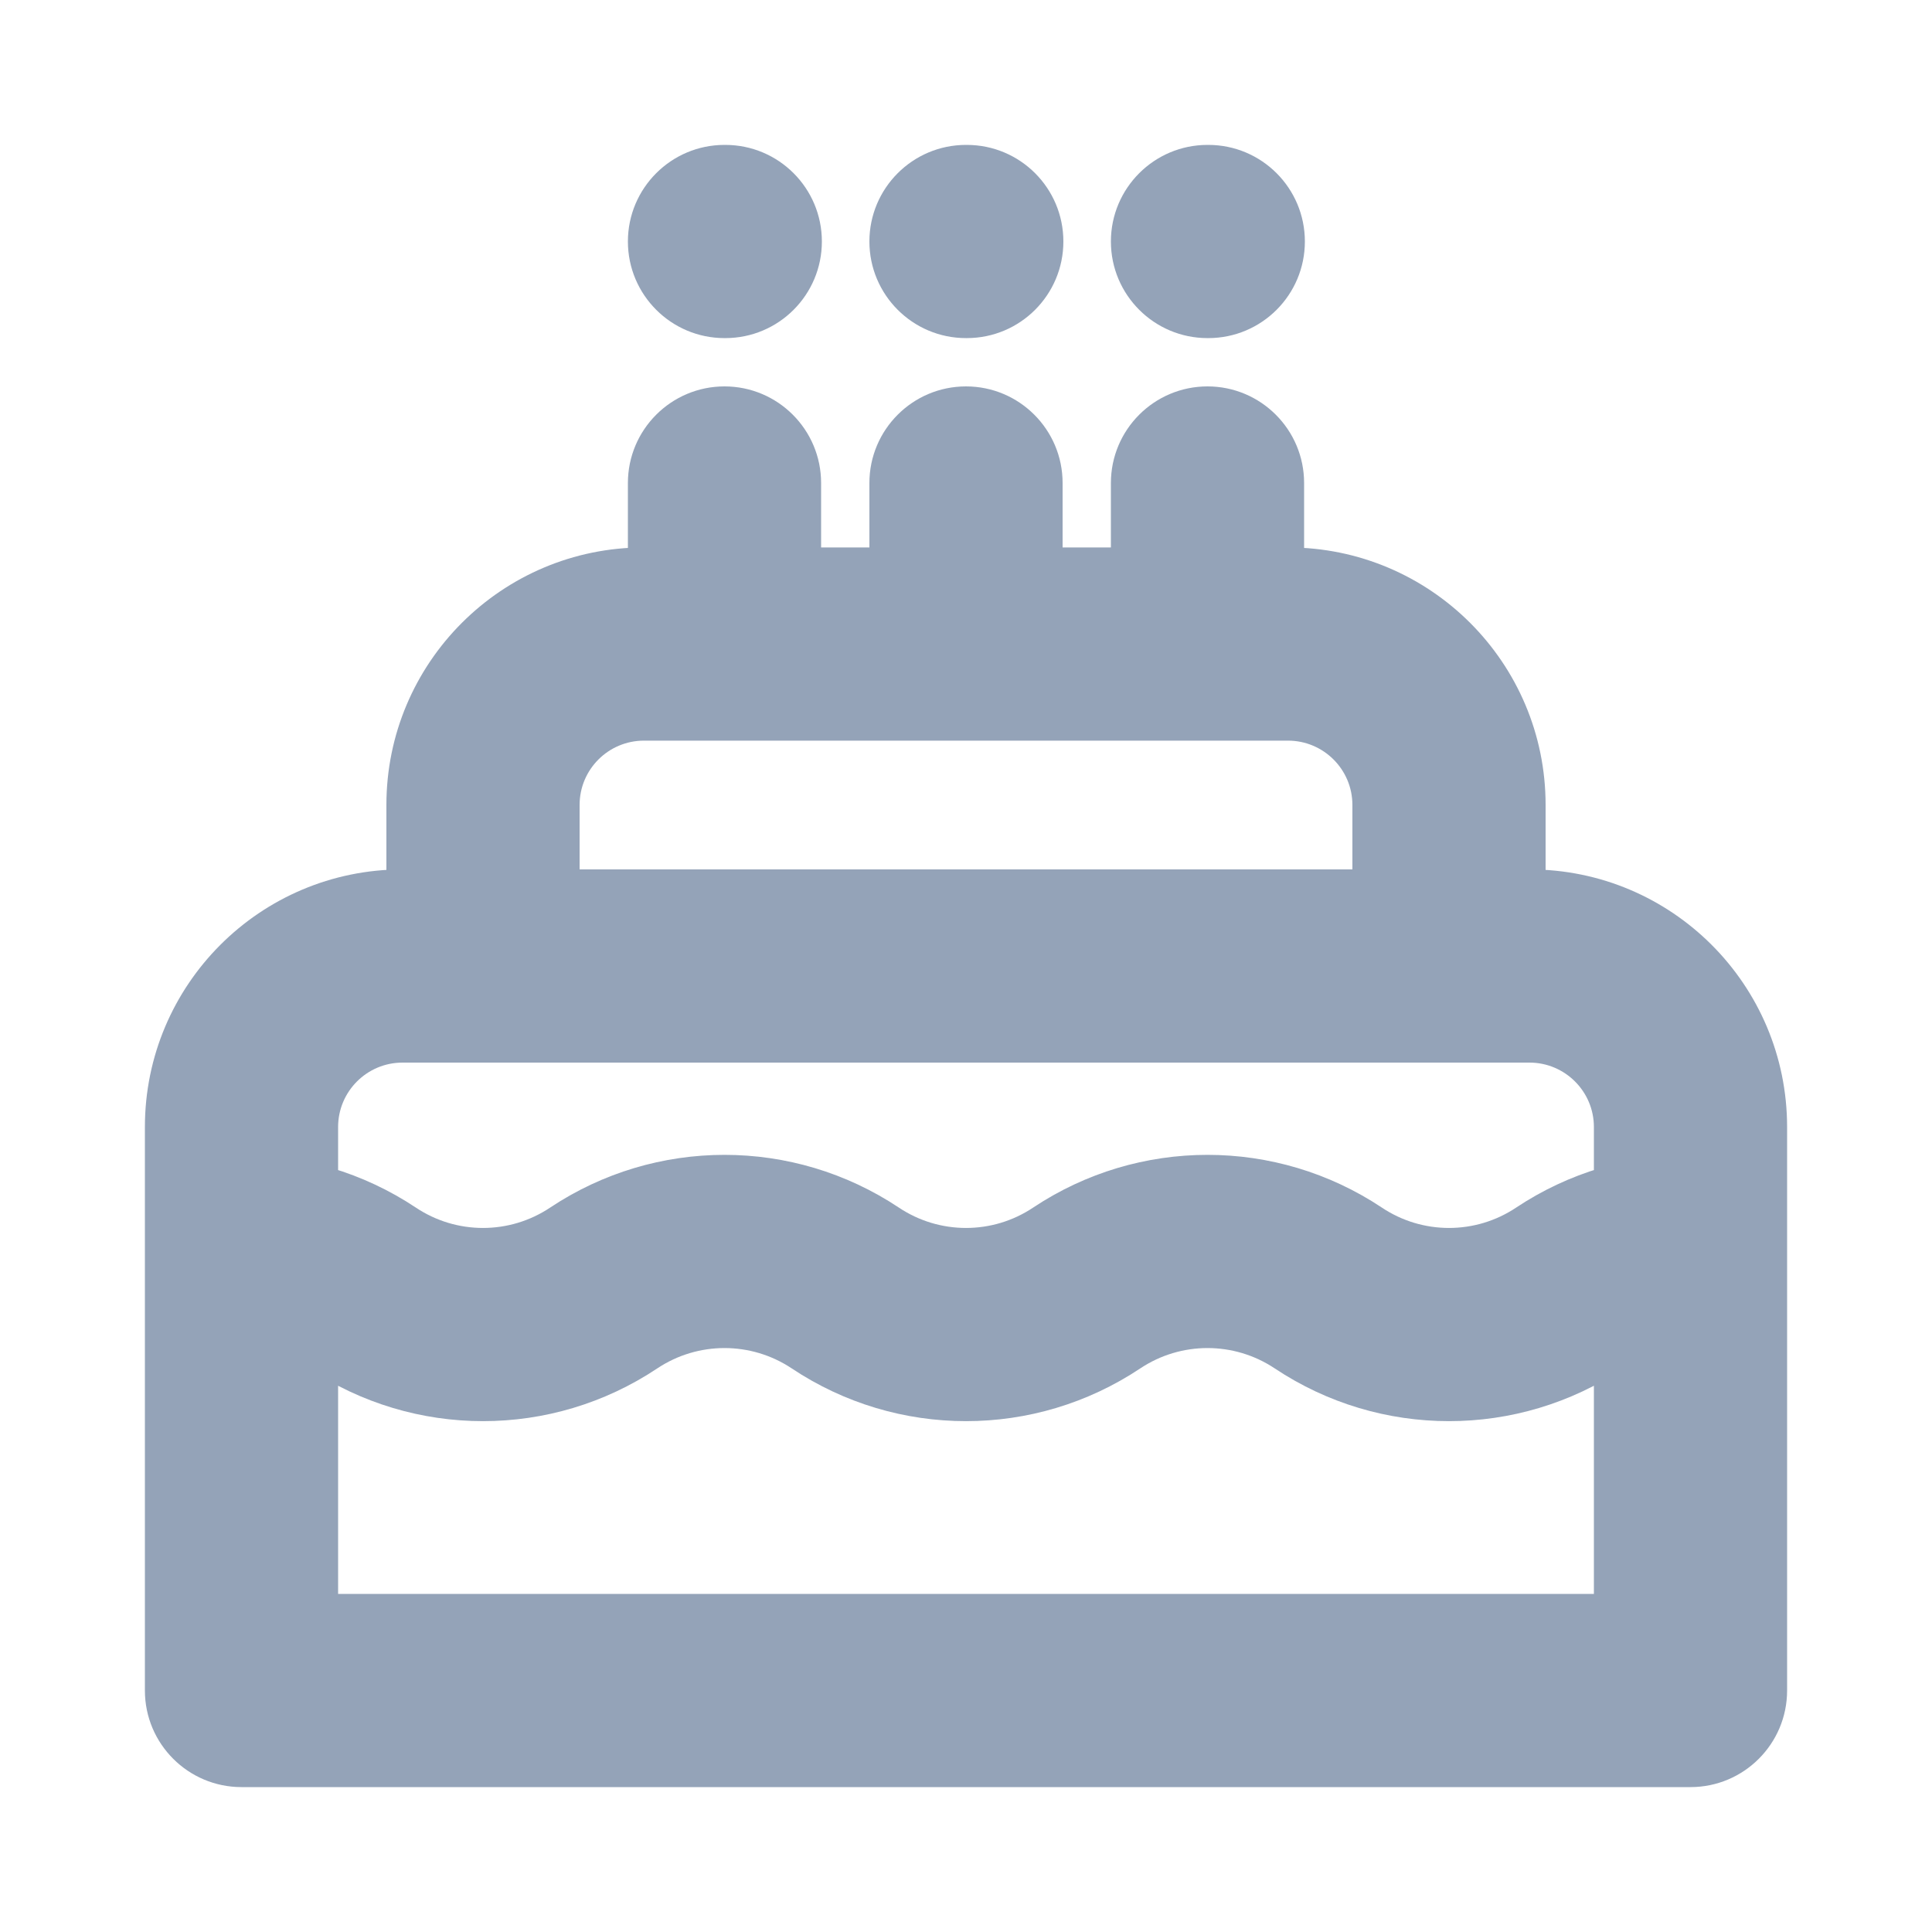 <svg width="20" height="20" viewBox="0 0 20 20" fill="none" xmlns="http://www.w3.org/2000/svg">
<path d="M17.5 17.5V18.5C18.052 18.5 18.5 18.052 18.5 17.5H17.5ZM2.5 17.5H1.5C1.5 18.052 1.948 18.5 2.5 18.5V17.5ZM15 10V11C15.552 11 16 10.552 16 10H15ZM5 10H4C4 10.552 4.448 11 5 11V10ZM3.75 13.333L4.305 12.501L3.75 13.333ZM16.25 13.333L16.805 14.165L16.805 14.165L16.25 13.333ZM17.5 13.955C18.052 13.955 18.5 13.507 18.5 12.955C18.5 12.403 18.052 11.955 17.5 11.955V13.955ZM2.5 11.955C1.948 11.955 1.5 12.403 1.5 12.955C1.5 13.507 1.948 13.955 2.5 13.955V11.955ZM8.5 5C8.5 4.448 8.052 4 7.5 4C6.948 4 6.5 4.448 6.5 5H8.5ZM6.5 6.667C6.5 7.219 6.948 7.667 7.5 7.667C8.052 7.667 8.5 7.219 8.5 6.667H6.5ZM11 5C11 4.448 10.552 4 10 4C9.448 4 9 4.448 9 5H11ZM9 6.667C9 7.219 9.448 7.667 10 7.667C10.552 7.667 11 7.219 11 6.667H9ZM13.5 5C13.5 4.448 13.052 4 12.5 4C11.948 4 11.5 4.448 11.5 5H13.5ZM11.5 6.667C11.5 7.219 11.948 7.667 12.5 7.667C13.052 7.667 13.5 7.219 13.5 6.667H11.5ZM7.5 1.5C6.948 1.5 6.5 1.948 6.5 2.5C6.5 3.052 6.948 3.5 7.5 3.5V1.5ZM7.508 3.5C8.061 3.5 8.508 3.052 8.508 2.5C8.508 1.948 8.061 1.5 7.508 1.5V3.5ZM10 1.5C9.448 1.5 9 1.948 9 2.5C9 3.052 9.448 3.5 10 3.5V1.5ZM10.008 3.5C10.561 3.5 11.008 3.052 11.008 2.5C11.008 1.948 10.561 1.5 10.008 1.5V3.5ZM12.5 1.5C11.948 1.5 11.5 1.948 11.5 2.5C11.5 3.052 11.948 3.5 12.5 3.5V1.5ZM12.508 3.5C13.061 3.5 13.508 3.052 13.508 2.5C13.508 1.948 13.061 1.5 12.508 1.5V3.5ZM4.167 11H15.833V9H4.167V11ZM16.5 11.667V17.5H18.5V11.667H16.5ZM17.5 16.5H2.5V18.5H17.5V16.5ZM3.5 17.5V11.667H1.5V17.5H3.5ZM15.833 11C16.201 11 16.5 11.299 16.5 11.667H18.5C18.5 10.194 17.306 9 15.833 9V11ZM4.167 9C2.694 9 1.5 10.194 1.5 11.667H3.5C3.5 11.299 3.798 11 4.167 11V9ZM6.667 7.667H13.333V5.667H6.667V7.667ZM14 8.333V10H16V8.333H14ZM15 9H5V11H15V9ZM6 10V8.333H4V10H6ZM13.333 7.667C13.701 7.667 14 7.965 14 8.333H16C16 6.861 14.806 5.667 13.333 5.667V7.667ZM6.667 5.667C5.194 5.667 4 6.861 4 8.333H6C6 7.965 6.298 7.667 6.667 7.667V5.667ZM3.195 14.165C4.288 14.894 5.712 14.894 6.805 14.165L5.695 12.501C5.274 12.782 4.726 12.782 4.305 12.501L3.195 14.165ZM13.195 14.165C14.288 14.894 15.712 14.894 16.805 14.165L15.695 12.501C15.274 12.782 14.726 12.782 14.305 12.501L13.195 14.165ZM8.195 14.165C9.288 14.894 10.712 14.894 11.805 14.165L10.695 12.501C10.274 12.782 9.726 12.782 9.305 12.501L8.195 14.165ZM11.805 14.165C12.226 13.885 12.774 13.885 13.195 14.165L14.305 12.501C13.212 11.773 11.788 11.773 10.695 12.501L11.805 14.165ZM9.305 12.501C8.212 11.773 6.788 11.773 5.695 12.501L6.805 14.165C7.226 13.885 7.774 13.885 8.195 14.165L9.305 12.501ZM16.805 14.165C17.015 14.025 17.257 13.955 17.5 13.955V11.955C16.871 11.955 16.242 12.137 15.695 12.501L16.805 14.165ZM4.305 12.501C3.758 12.137 3.129 11.955 2.5 11.955V13.955C2.743 13.955 2.985 14.025 3.195 14.165L4.305 12.501ZM6.5 5V6.667H8.5V5H6.5ZM9 5V6.667H11V5H9ZM11.5 5V6.667H13.5V5H11.5ZM7.5 3.5H7.508V1.5H7.5V3.5ZM10 3.5H10.008V1.5H10V3.5ZM12.5 3.5H12.508V1.5H12.5V3.5Z" fill="#94A3B8"/>
</svg>
